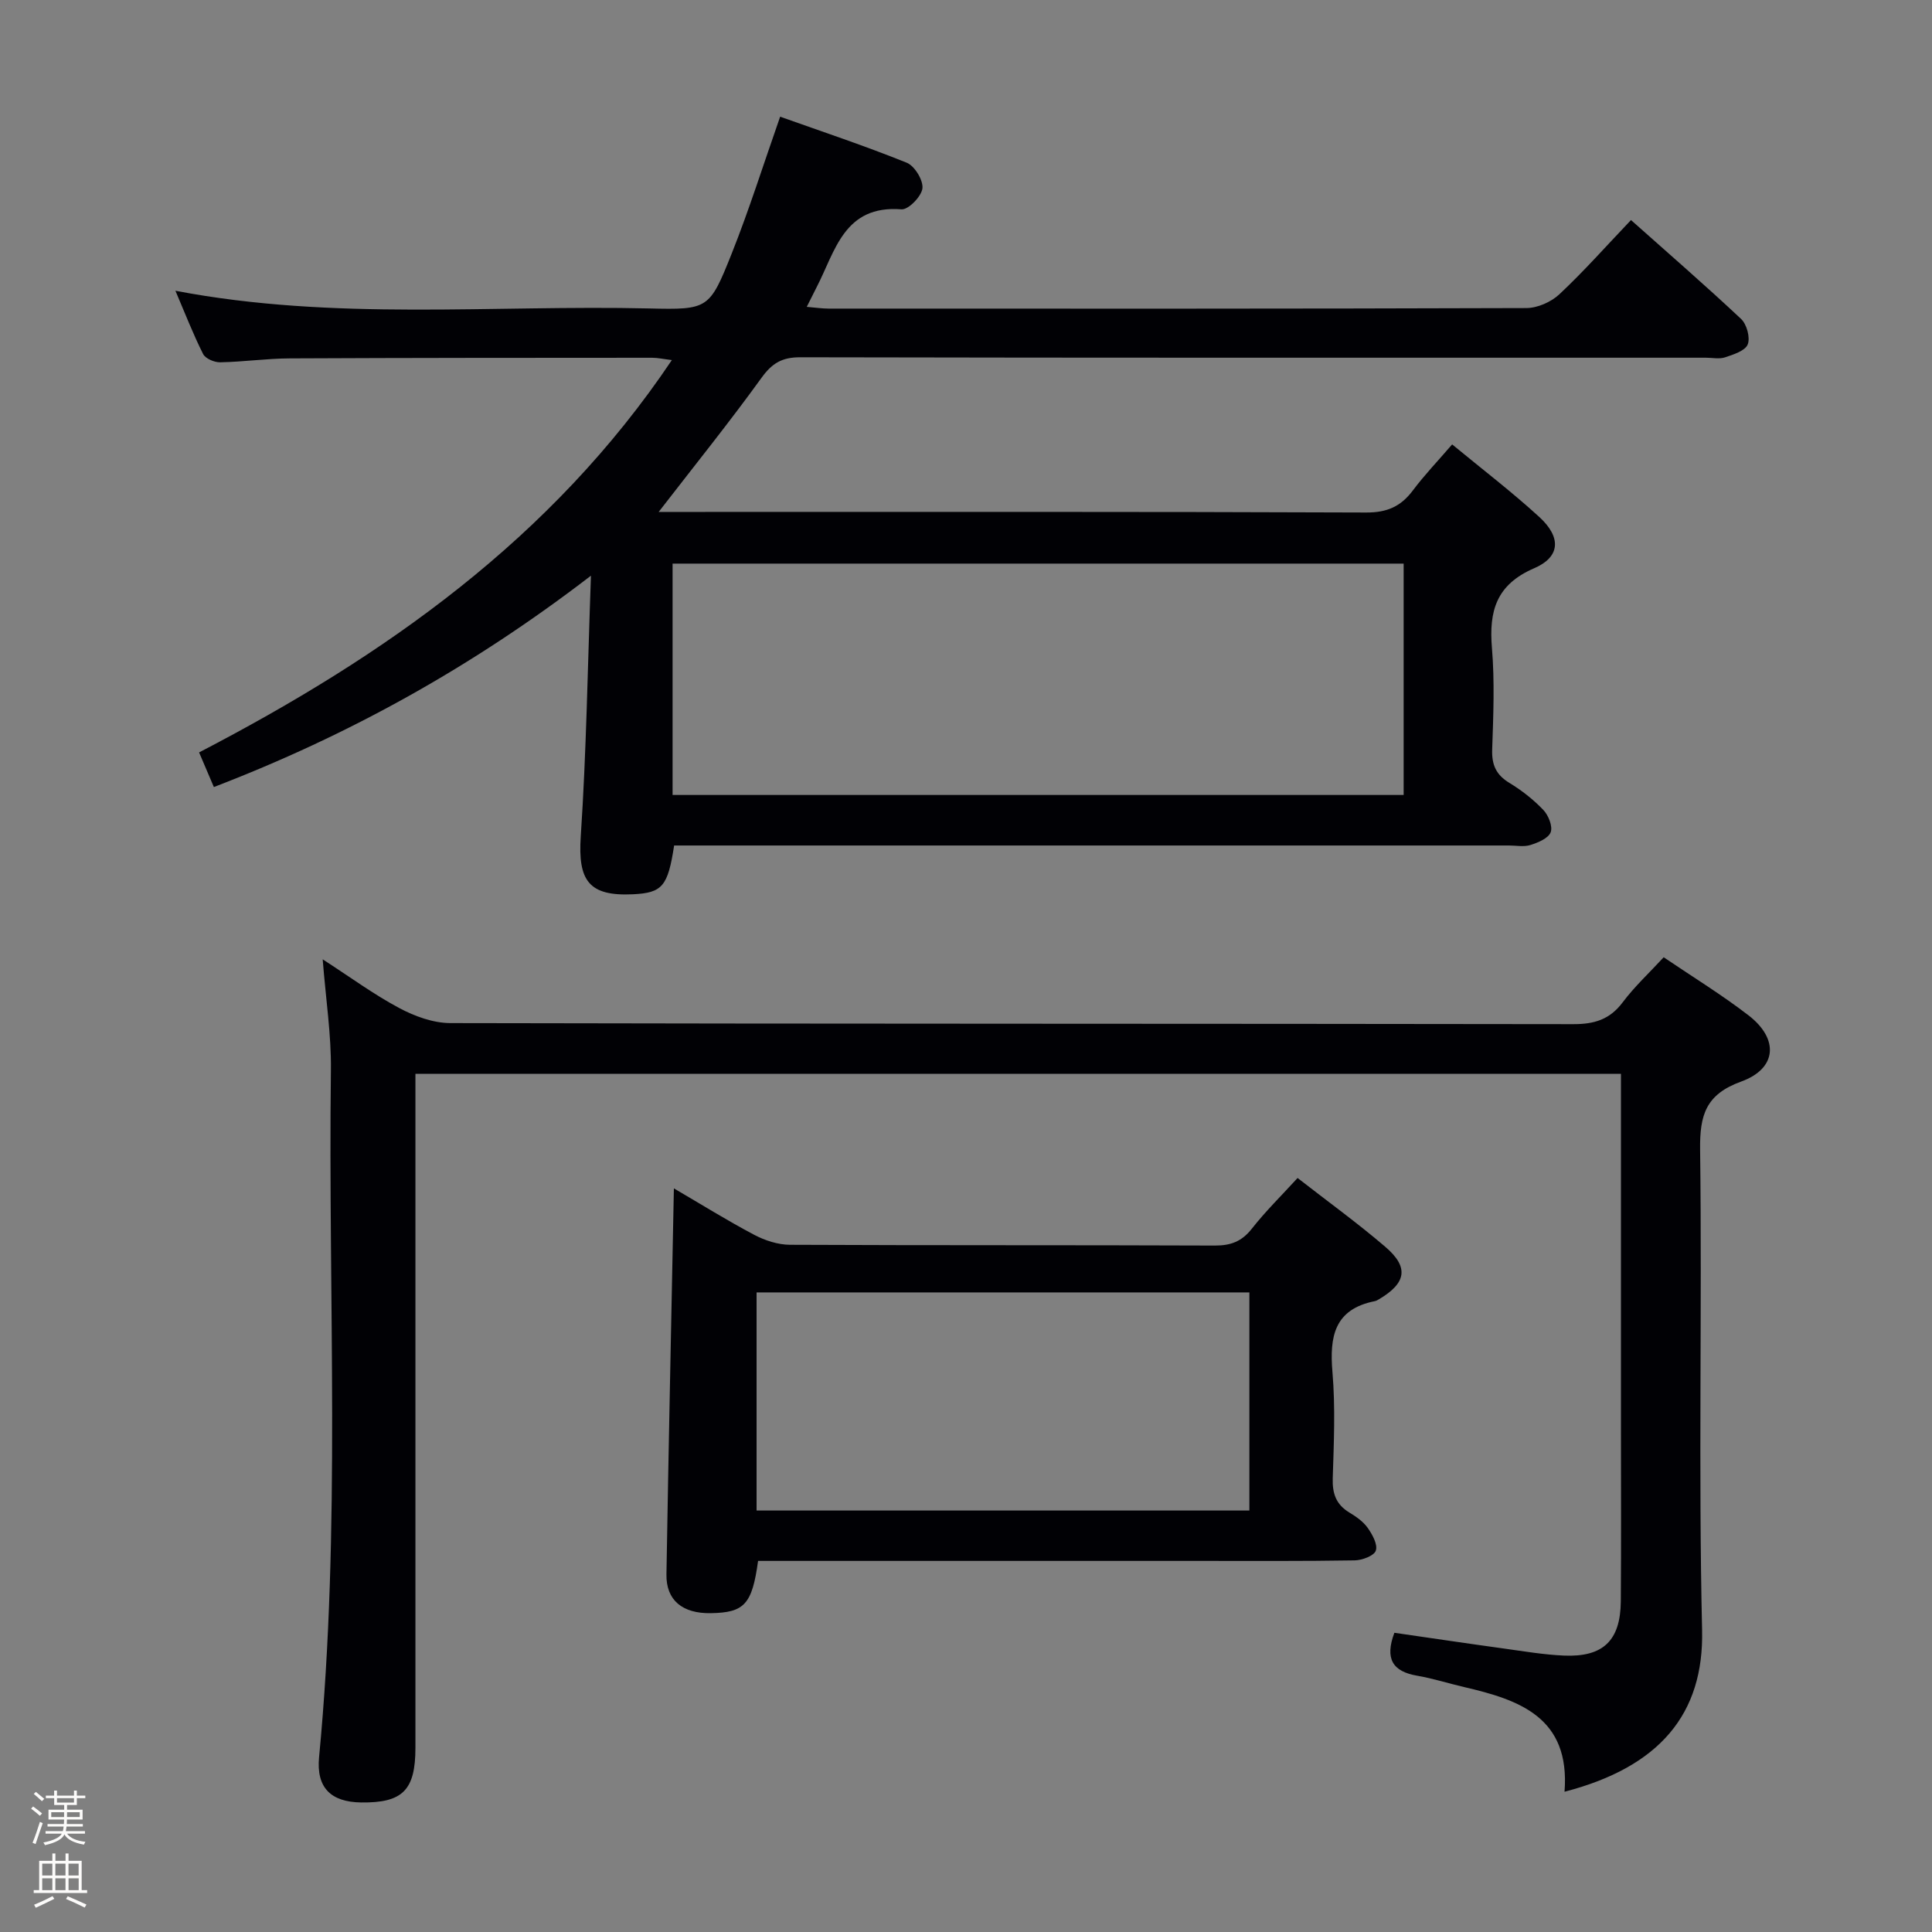 <svg enable-background="new 0 0 400 400" viewBox="0 0 400 400" xmlns="http://www.w3.org/2000/svg"><rect x="0" y="0" width="400" height="400" fill="#808080" stroke="none"/><path d="m6.44 374.46.42-.45c.65.47 1.27.95 1.85 1.44l-.45.49c-.65-.56-1.25-1.06-1.82-1.48m.93 7.33-.63-.26c.55-1.36 1.05-2.8 1.52-4.33.19.1.38.19.59.27-.46 1.29-.95 2.73-1.48 4.32m-.38-10.38.44-.42c.43.34 1.01.82 1.74 1.44l-.49.49c-.53-.51-1.09-1.01-1.69-1.51m2.5.35h1.72v-1.04h.59v1.04h3.52v-1.04h.59v1.04h1.75v.53h-1.75v1.42h-2.03v.97h3.22v2.03h-3.24c0 .35-.01.66-.03.93h3.32v.53h-3.37c-.03.27-.08.58-.15.94h3.96v.53h-3.71c.67.92 1.93 1.48 3.79 1.68-.13.24-.23.44-.29.59-2.13-.38-3.48-1.08-4.04-2.12-.43.97-1.77 1.72-4.03 2.23-.09-.19-.2-.37-.33-.55 2.1-.42 3.37-1.03 3.81-1.83h-3.36v-.53h3.58c.08-.29.13-.61.16-.94h-3.33v-.53h3.39c.02-.27.04-.58.04-.93h-3.23v-2.03h3.25v-.97h-2.07v-1.42h-1.73zm1.12 3.44v1h2.65c.01-.3.02-.44.01-.4v-.25-.35zm1.19-2h3.52v-.91h-3.52zm4.71 2h-2.63v.59c0 .15-.01.28-.01.4h2.64z" fill="#fcfbfa"/><path d="m13.56 383.74h.63v1.52h2.72v6.07h1.13v.6h-11.06v-.6h1.13v-6.07h2.73v-1.52h.63v1.52h2.1v-1.52zm-2.69 8.83.38.56c-1.24.63-2.53 1.25-3.85 1.85-.1-.21-.21-.42-.34-.63 1.36-.55 2.63-1.15 3.81-1.78m-2.13-4.27h2.1v-2.45h-2.1zm0 3.04h2.1v-2.46h-2.1zm2.72-3.04h2.1v-2.45h-2.1zm0 3.04h2.1v-2.46h-2.1zm6.07 3.6c-1.41-.71-2.7-1.3-3.86-1.78l.35-.56c1.45.62 2.75 1.19 3.88 1.72zm-1.25-9.09h-2.1v2.45h2.1zm-2.09 5.49h2.1v-2.46h-2.1z" fill="#fcfbfa"/><g fill="#010105"><path d="m337.68 45.56c7.76 6.91 15.41 13.54 22.79 20.47 1.18 1.11 1.93 3.87 1.38 5.27-.52 1.33-2.95 2.1-4.68 2.68-1.2.4-2.64.08-3.97.08-62.5 0-124.99.04-187.49-.09-3.77-.01-5.83 1.19-8.03 4.23-6.69 9.26-13.87 18.17-21.31 27.79h5.49c47 0 93.99-.07 140.99.12 4.33.02 7.18-1.25 9.67-4.57 2.39-3.19 5.16-6.08 8.13-9.53 6.12 5.05 12.31 9.78 18.04 15.02 4.58 4.19 4.4 8.27-1.06 10.62-7.85 3.39-9.38 8.85-8.74 16.51.58 6.95.29 13.99.05 20.99-.11 3.2.8 5.27 3.58 6.95 2.54 1.54 4.96 3.44 7.01 5.59 1.06 1.11 1.98 3.41 1.52 4.62-.48 1.26-2.61 2.14-4.19 2.64-1.36.43-2.97.1-4.47.1-55.66 0-111.33 0-166.99 0-1.97 0-3.94 0-5.83 0-1.29 8.47-2.45 9.8-8.51 10.1-9.18.44-11.43-2.83-10.82-12 1.16-17.4 1.42-34.86 2.11-53.96-24.66 18.95-50.24 33.07-78.07 43.76-.97-2.28-1.93-4.53-3.06-7.17 38.4-19.95 73-44.19 97.88-81.23-1.72-.21-2.91-.48-4.09-.48-25 .01-50 .01-74.99.13-4.81.02-9.62.72-14.44.81-1.2.02-3.05-.76-3.53-1.72-2.07-4.11-3.73-8.41-5.73-13.09 32.93 6.28 65.58 2.9 98.09 3.66 12.24.29 12.49.14 17.08-11.36 3.61-9.06 6.54-18.39 10.03-28.34 8.63 3.07 17.53 6.03 26.21 9.53 1.63.66 3.44 3.62 3.25 5.3-.19 1.67-2.91 4.46-4.33 4.35-11.91-.94-13.71 8.66-17.59 16.15-.6 1.16-1.18 2.34-2.03 4.04 1.75.14 3.13.36 4.5.36 48.16.02 96.33.05 144.49-.11 2.32-.01 5.14-1.26 6.85-2.87 5.06-4.74 9.7-9.99 14.81-15.35zm-198.43 119.03h151.36c0-16.17 0-31.92 0-47.9-50.58 0-100.84 0-151.36 0z"/><path d="m323.92 370.96c1.2-15.42-9.35-19.02-20.82-21.68-3.23-.75-6.42-1.78-9.68-2.34-5.06-.86-6.76-3.47-4.73-8.89 7.48 1.08 15.11 2.22 22.74 3.27 4.11.57 8.23 1.27 12.37 1.45 8.12.35 11.7-3.11 11.77-11.23.09-11.83.03-23.67.03-35.5 0-22.67 0-45.33 0-68 0-1.8 0-3.61 0-5.72-83.35 0-166.23 0-249.59 0v6.03 133.5c0 8.8-2.64 11.44-11.24 11.33-6.28-.09-9.31-3.06-8.71-9.37 4.54-47.37 1.86-94.87 2.45-142.3.09-7.27-1.05-14.55-1.7-22.89 5.7 3.68 10.57 7.27 15.86 10.09 3.19 1.7 7.02 3.1 10.56 3.11 77.5.17 155 .1 232.5.22 4.35.01 7.55-.95 10.23-4.52 2.47-3.29 5.54-6.13 8.49-9.33 6.09 4.13 12.07 7.79 17.59 12.05 6.31 4.88 5.86 11-1.54 13.68-7.34 2.66-8.6 6.93-8.51 14.09.42 33.16-.36 66.34.41 99.49.4 17.35-8.79 28.35-28.48 33.46z"/><path d="m156.95 323.17c-1.23 9.02-2.85 10.7-9.78 10.82-5.87.1-9.28-2.67-9.19-8.03.44-26.44 1.01-52.89 1.54-79.92 5.55 3.24 10.98 6.63 16.62 9.61 2.23 1.18 4.93 2.06 7.43 2.07 29.32.14 58.63.04 87.95.16 3.28.01 5.57-.84 7.64-3.47 2.86-3.64 6.19-6.91 9.49-10.52 6.13 4.78 12.34 9.27 18.15 14.24 4.95 4.23 4.38 7.5-1.27 10.85-.28.17-.59.35-.9.41-8.37 1.67-9.39 7.33-8.76 14.69.62 7.28.29 14.65.06 21.97-.1 3.16.68 5.43 3.42 7.09 1.41.85 2.88 1.87 3.81 3.18.97 1.37 2.11 3.43 1.69 4.71-.34 1.07-2.82 2-4.37 2.03-10.82.18-21.65.11-32.48.11-28.48 0-56.97 0-85.45 0-1.8 0-3.6 0-5.6 0zm-.31-10.43h102.03c0-15.16 0-30.07 0-45.16-34.11 0-67.96 0-102.03 0z"/></g></svg>